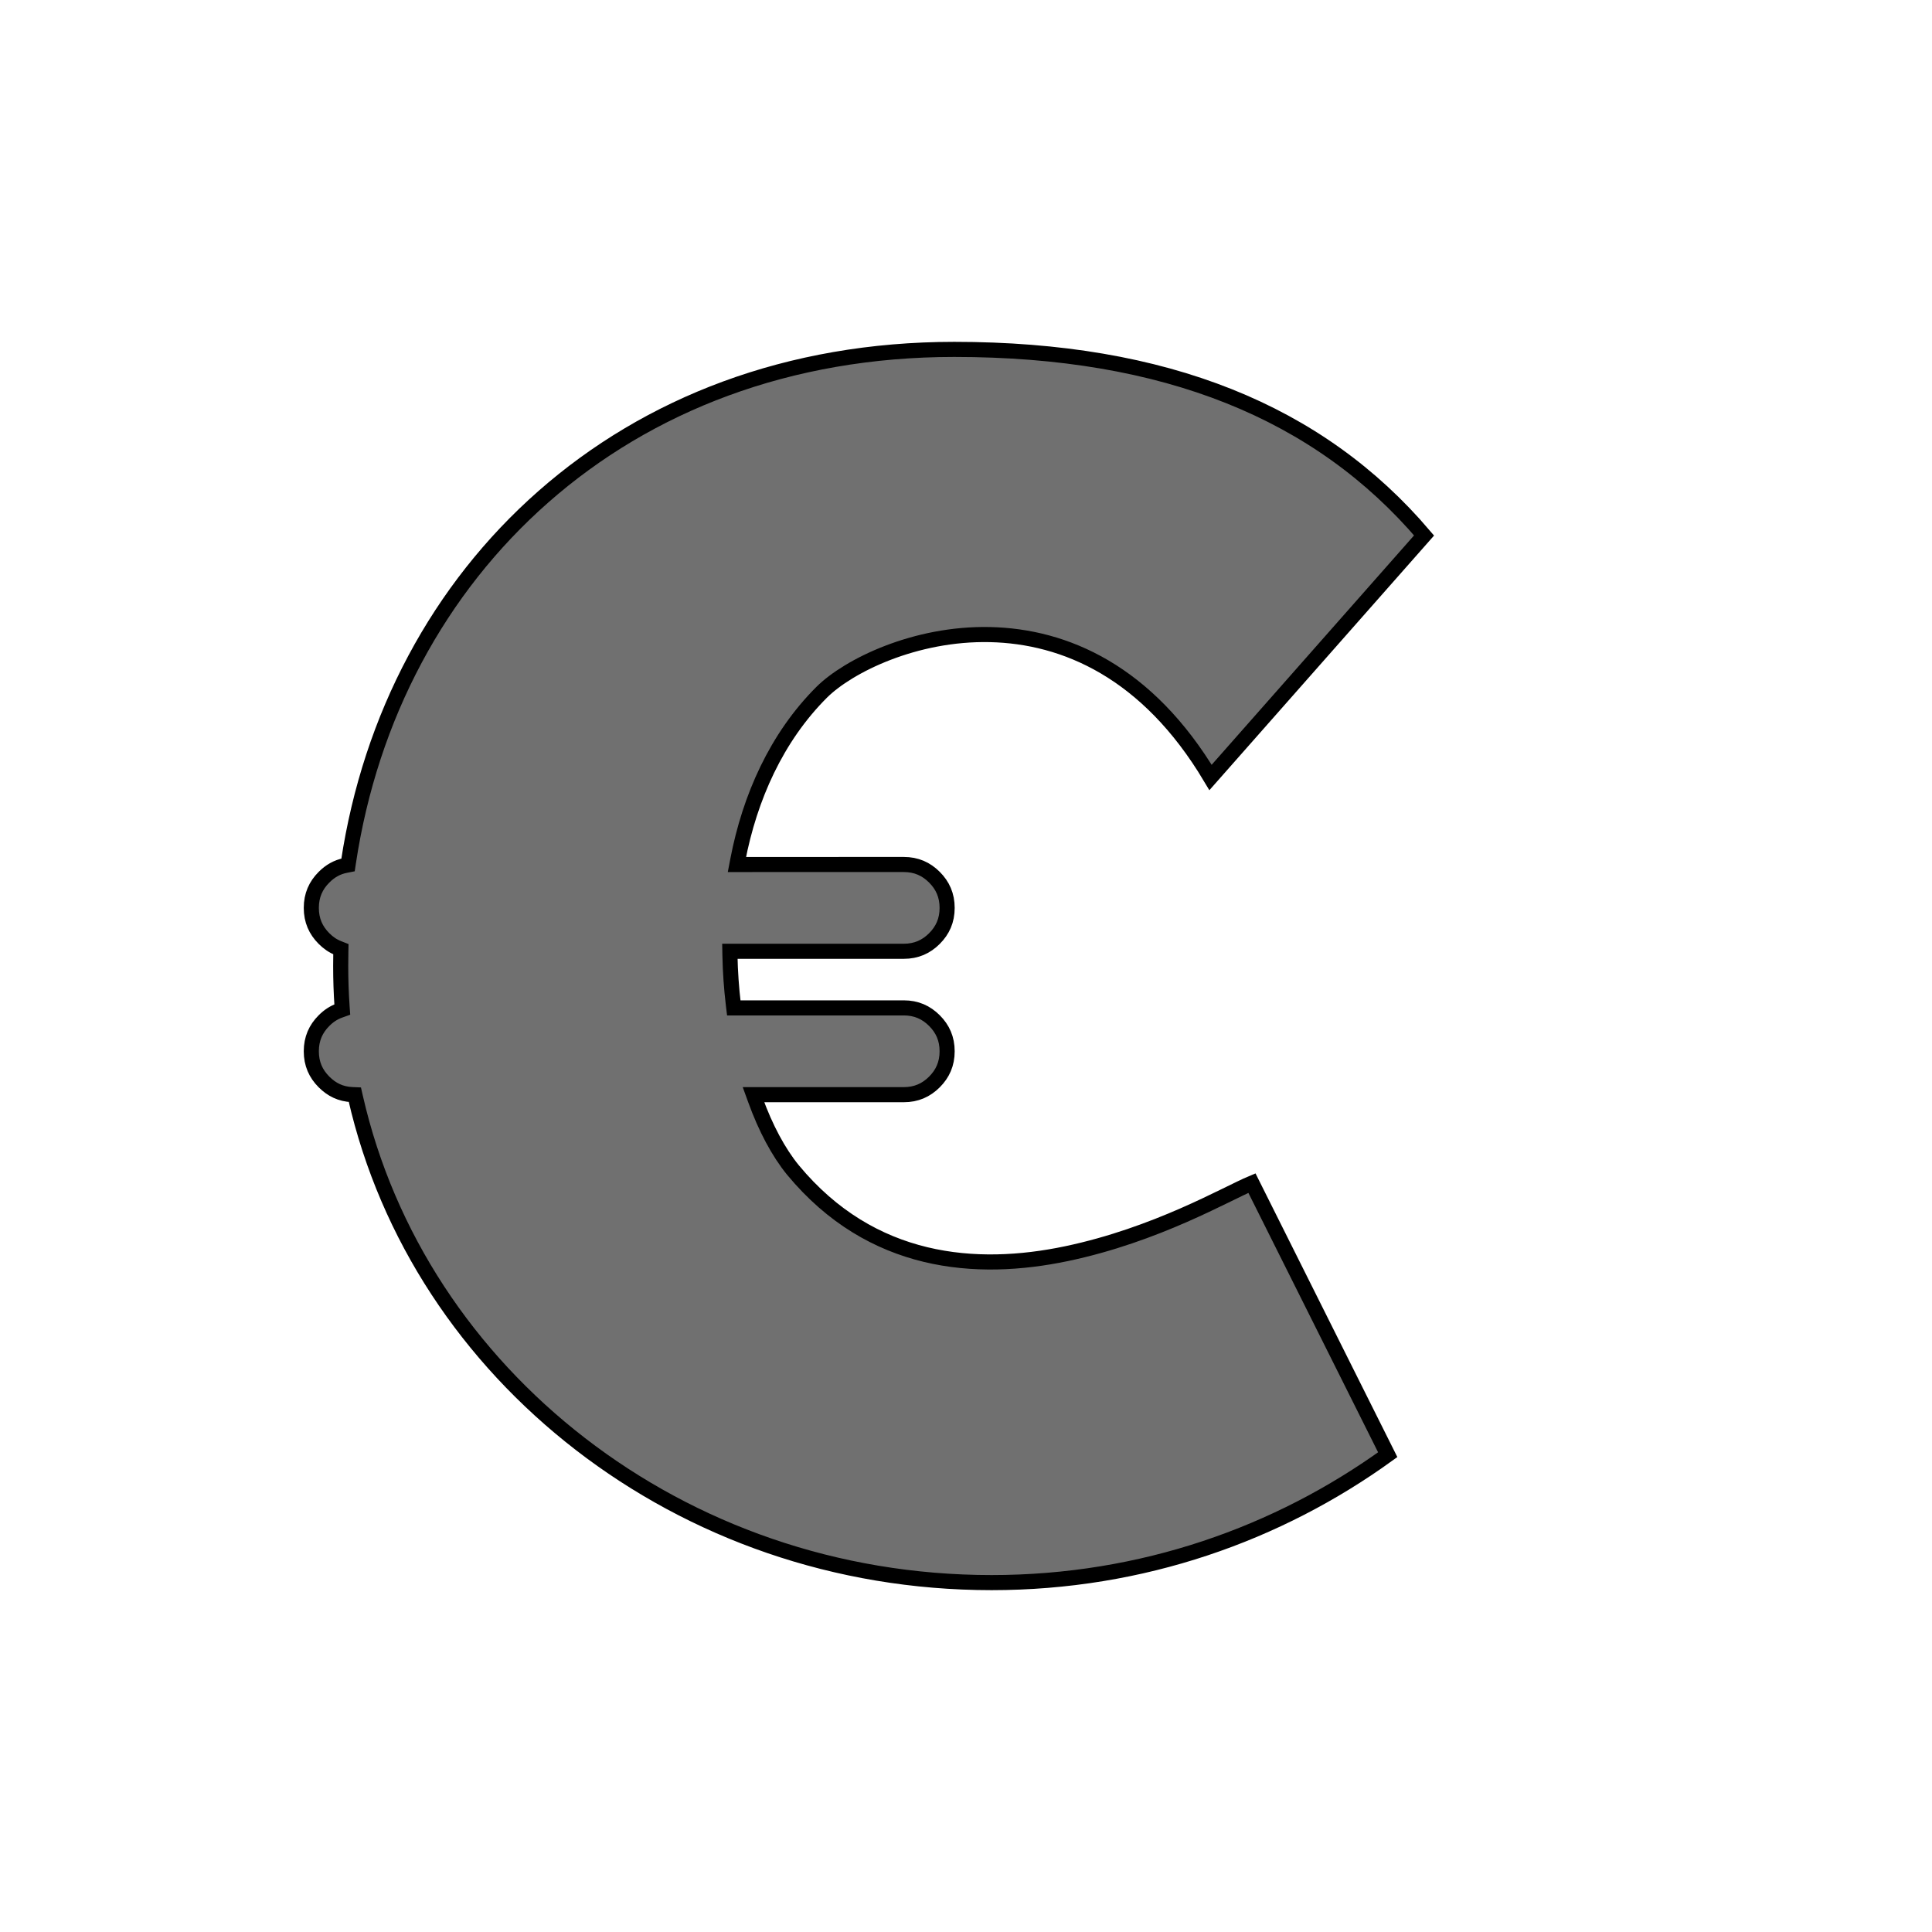 <?xml version="1.0" encoding="utf-8"?>
<svg version="1.1" viewBox="0 0 512 512" style="width: 256px; height: 256px; opacity: 1;" xmlns="http://www.w3.org/2000/svg">
  <path d="M 217.784 183.429 C 205.747 195.437 198.702 211.374 195.52 227.915 L 195.292 229.103 L 196.502 229.103 L 239.446 229.102 C 239.479 229.1 239.479 229.1 239.5 229.1 C 242.819 229.1 245.441 230.277 247.632 232.468 C 249.823 234.659 251 237.281 251 240.6 C 251 243.919 249.823 246.541 247.632 248.732 C 245.441 250.923 242.819 252.1 239.5 252.1 C 239.479 252.1 239.428 252.099 239.395 252.097 L 193.422 252.097 L 193.441 253.116 C 193.526 257.554 193.838 261.959 194.349 266.222 L 194.455 267.103 L 195.342 267.103 L 239.446 267.102 C 239.479 267.1 239.479 267.1 239.5 267.1 C 242.819 267.1 245.441 268.277 247.632 270.468 C 249.823 272.659 251 275.281 251 278.6 C 251 281.919 249.823 284.541 247.632 286.732 C 245.441 288.923 242.819 290.1 239.5 290.1 C 239.479 290.1 239.428 290.099 239.395 290.097 L 199.682 290.097 L 200.167 291.436 C 202.874 298.923 206.311 305.381 210.155 310.081 C 230.979 335.216 258.776 337.238 282.608 332.239 C 306.464 327.236 324.917 316.403 331.773 313.53 L 367.761 385.507 C 338.769 406.442 302.72 419.407 262.791 419.407 C 221.398 419.407 183.568 405.676 153.811 382.68 C 124.059 359.689 102.618 327.661 94.214 290.855 L 94.045 290.113 L 93.296 290.08 C 90.288 289.949 87.899 288.763 85.868 286.732 C 83.677 284.541 82.5 281.919 82.5 278.6 C 82.5 275.281 83.677 272.659 85.868 270.468 C 87.092 269.245 88.411 268.362 90.002 267.791 L 90.707 267.539 L 90.655 266.784 C 90.41 263.224 90.287 259.649 90.287 256.03 C 90.287 254.761 90.3 253.501 90.325 252.24 L 90.339 251.544 L 89.698 251.292 C 88.233 250.715 87.011 249.875 85.868 248.732 C 83.677 246.541 82.5 243.919 82.5 240.6 C 82.5 237.281 83.677 234.659 85.868 232.468 C 87.486 230.85 89.306 229.792 91.555 229.347 L 92.235 229.212 L 92.34 228.518 C 98.174 189.868 116.299 155.998 144.022 131.623 C 171.75 107.244 208.843 92.593 252.894 92.593 C 308.84 92.593 349.579 109.212 377.392 141.907 L 320.806 206.038 C 304.064 177.97 282.199 168.601 262.356 168.172 C 242.468 167.741 224.857 176.438 217.784 183.429 Z" style="fill: rgb(17, 17, 17); fill-opacity: 0.6; stroke: rgb(0, 0, 0); stroke-width: 4px;"/>
</svg>